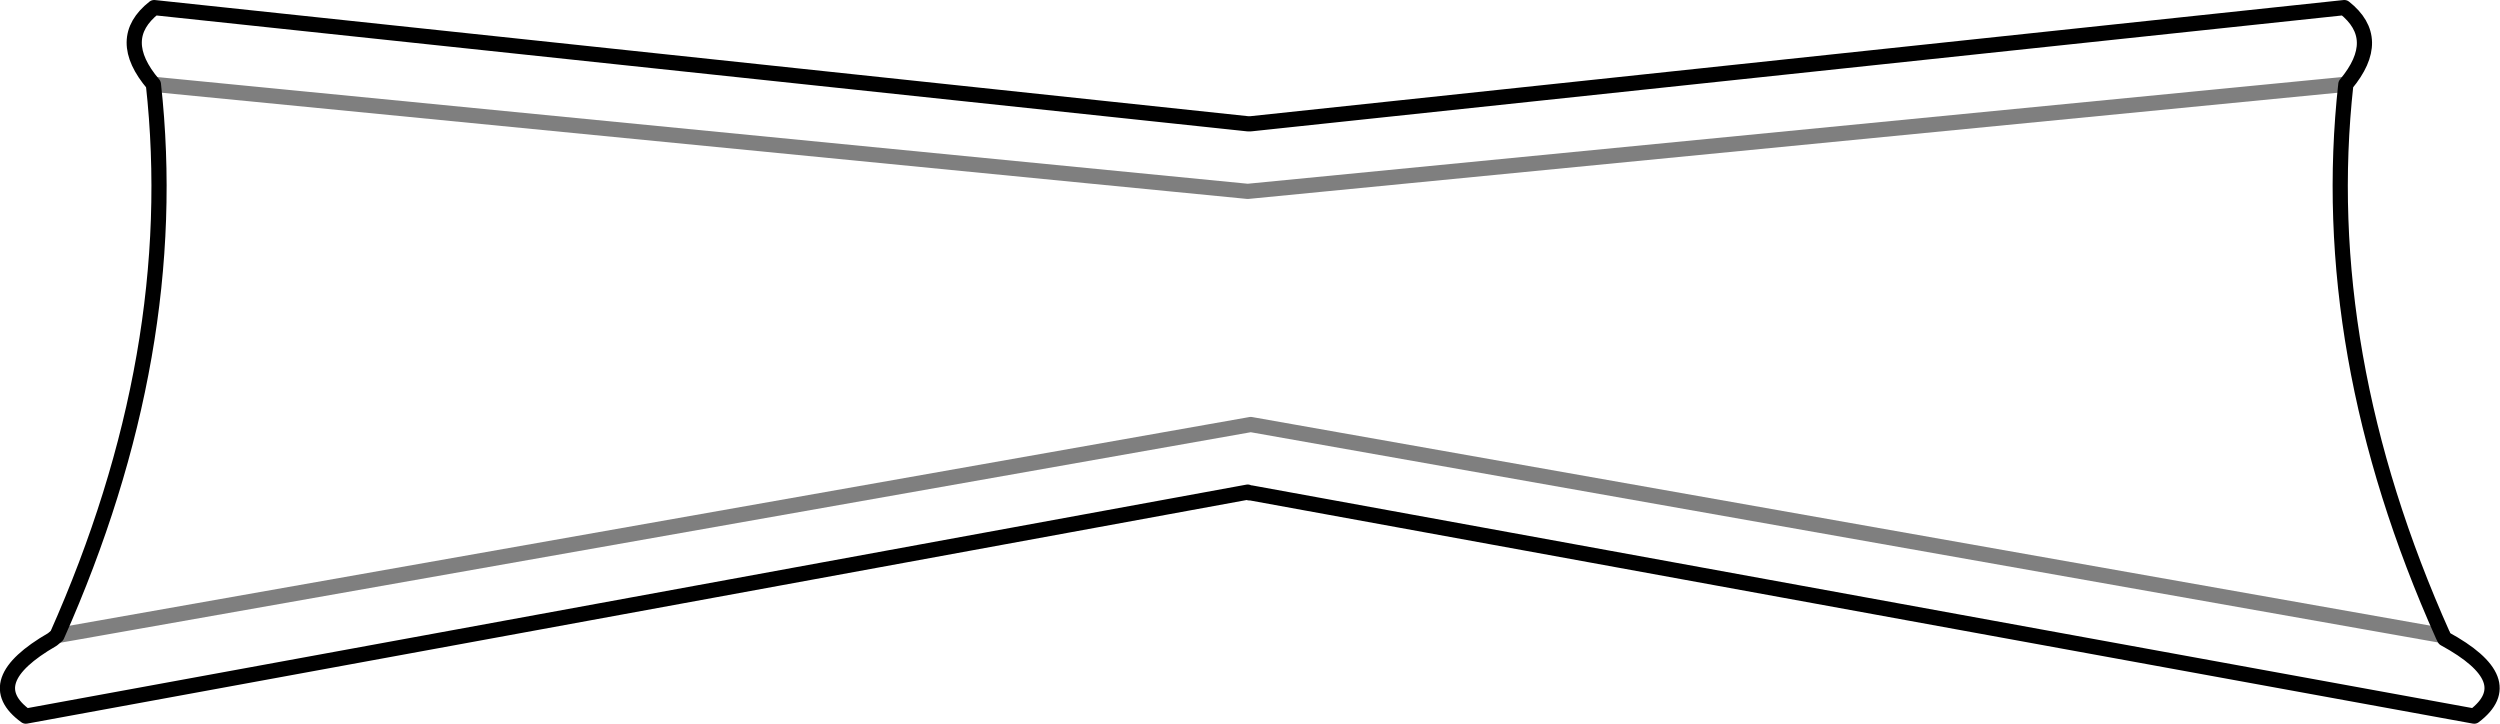 <?xml version="1.0" encoding="UTF-8" standalone="no"?>
<svg xmlns:xlink="http://www.w3.org/1999/xlink" height="47.65px" width="164.6px" xmlns="http://www.w3.org/2000/svg">
  <g transform="matrix(1.0, 0.0, 0.0, 1.0, -317.7, -325.0)">
    <path d="M400.05 333.15 L472.05 325.5 Q474.65 327.55 472.15 330.55 470.2 348.2 478.55 366.85 L478.65 367.05 Q483.7 369.8 480.6 372.15 L400.05 357.45 399.95 357.45 399.85 357.4 319.4 372.15 Q316.3 369.9 321.15 367.1 L321.45 366.85 Q329.75 348.2 327.8 330.55 325.25 327.55 327.85 325.5 L399.85 333.15 400.05 333.15" fill="none" stroke="#000000" stroke-linecap="round" stroke-linejoin="round" stroke-width="1.0"/>
    <path d="M472.15 330.55 L399.85 337.6 327.8 330.55 M321.45 366.85 L400.05 352.95 478.55 366.85" fill="none" stroke="#000000" stroke-linecap="round" stroke-linejoin="round" stroke-opacity="0.502" stroke-width="1.0"/>
  </g>
</svg>
